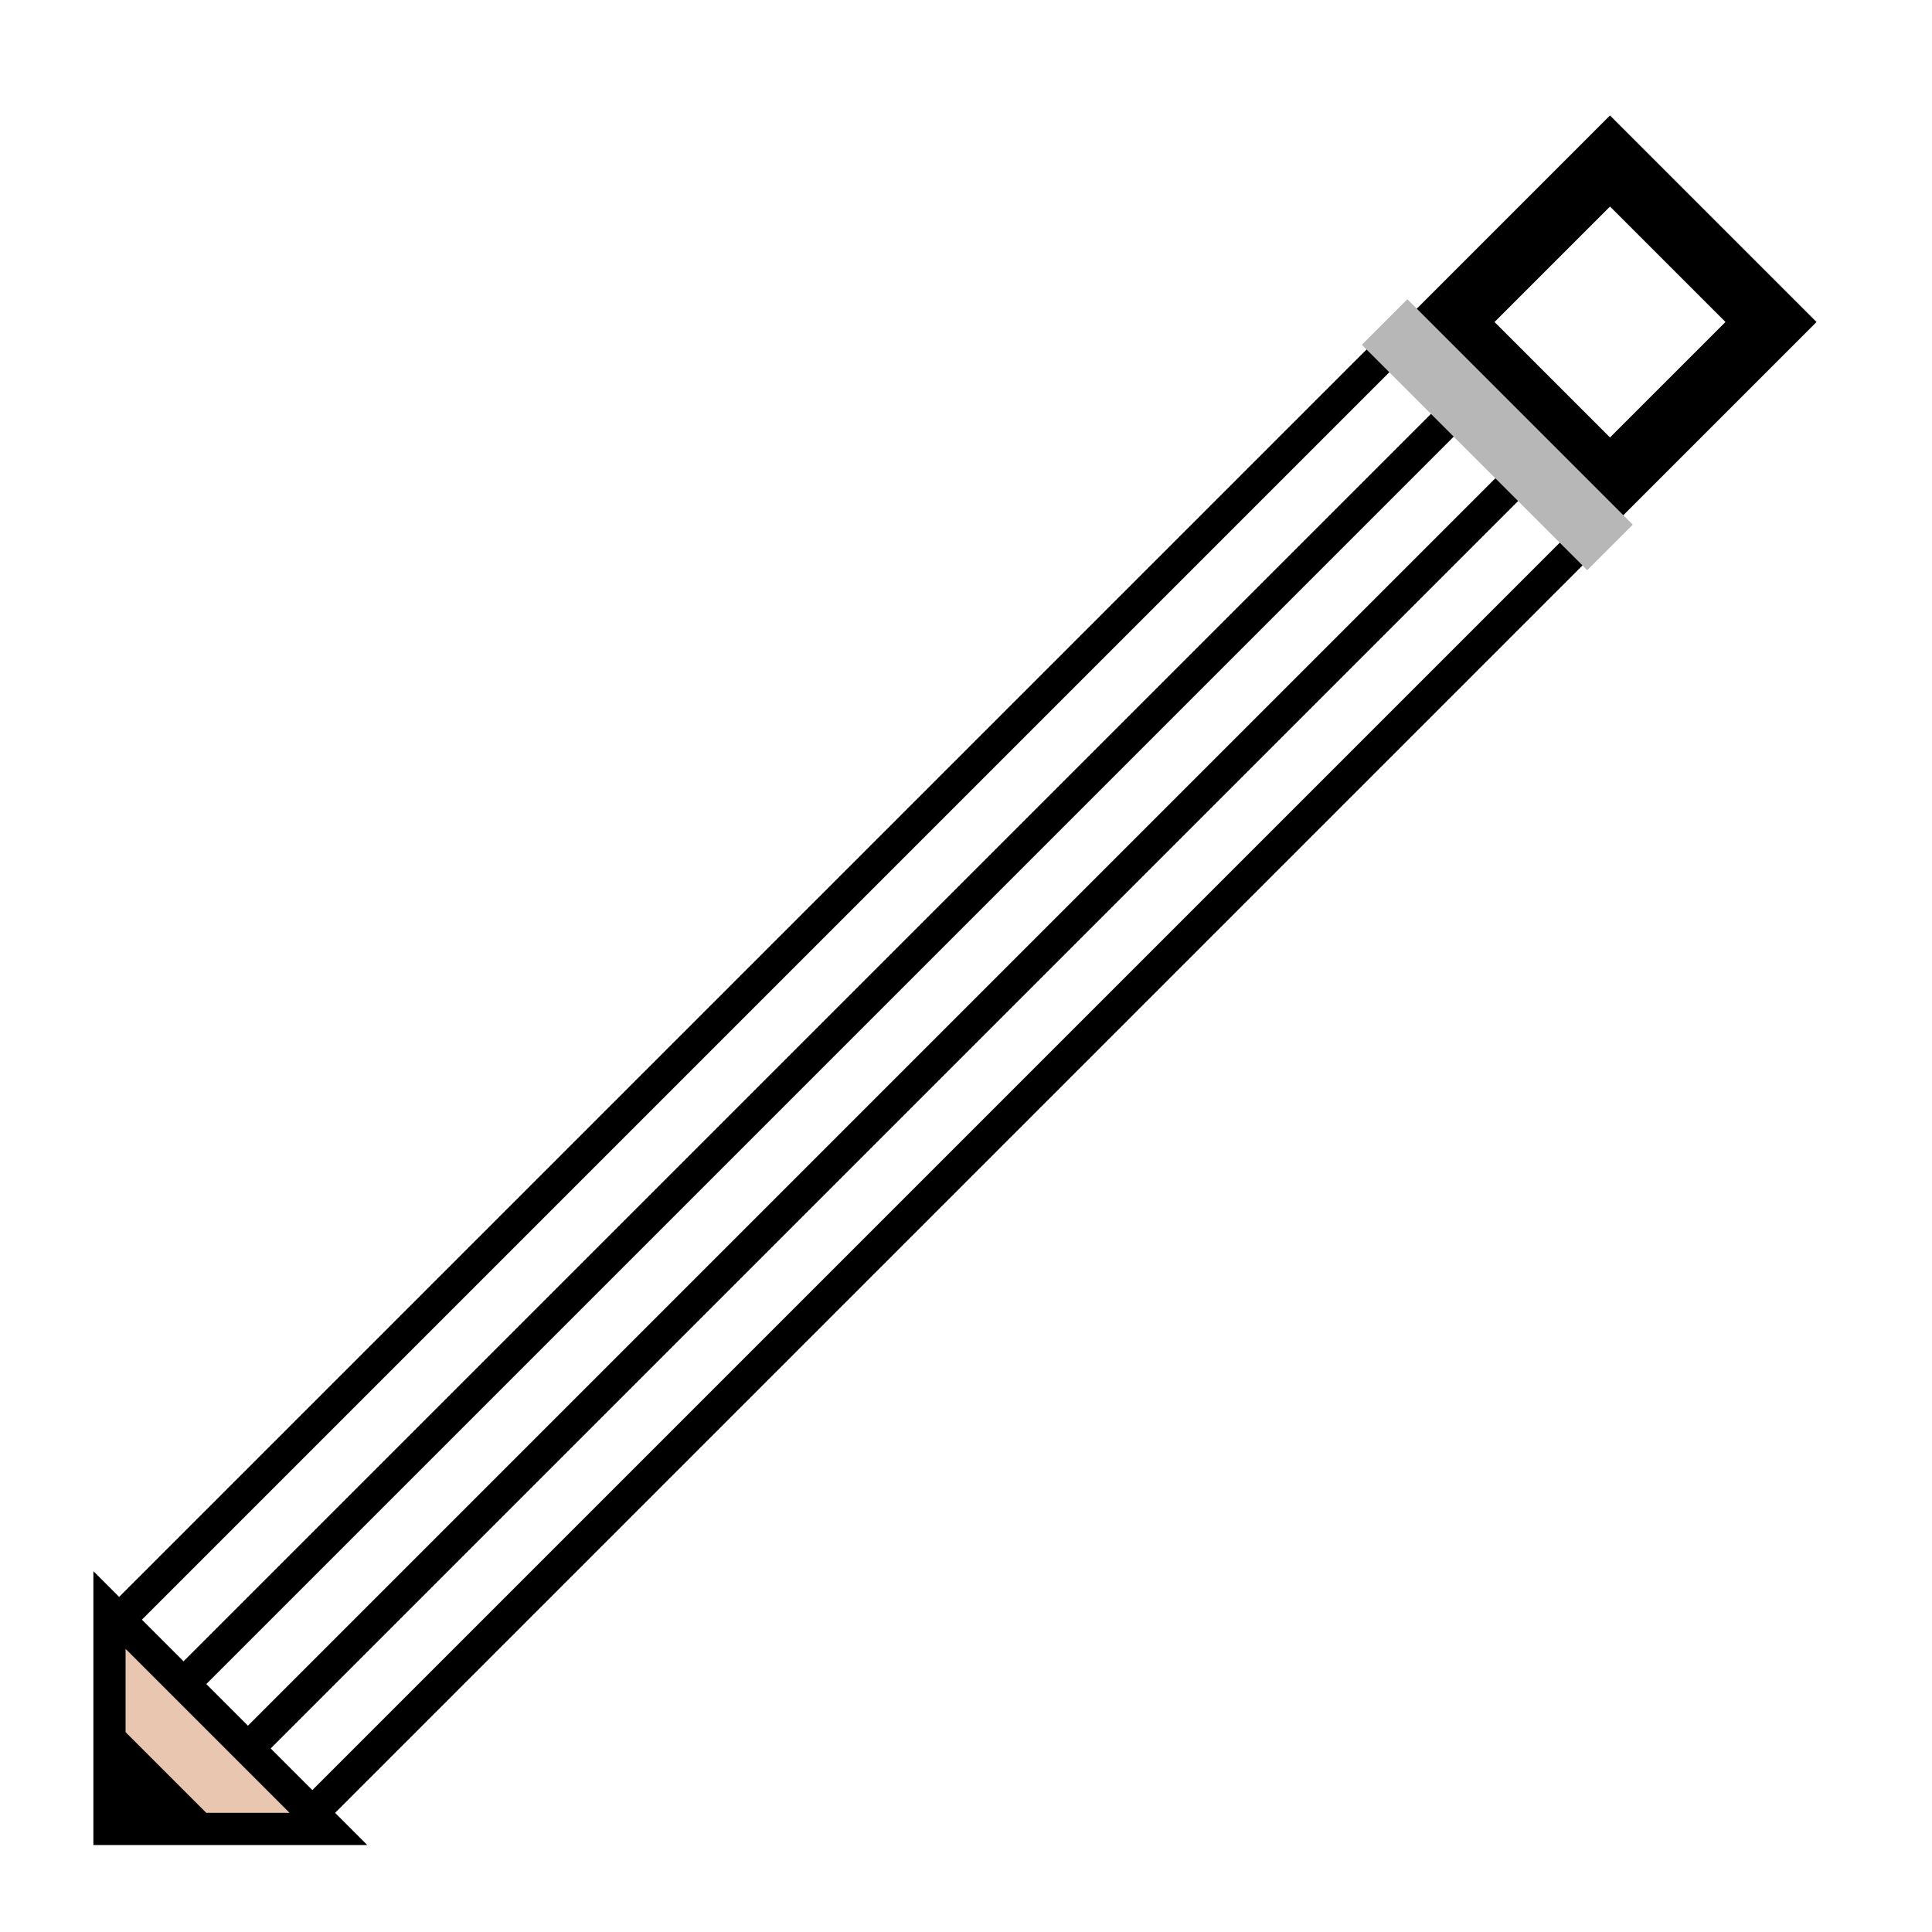 <?xml version="1.0" encoding="UTF-8" standalone="no" ?>
<!-- Created with Inkscape (http://www.inkscape.org/) -->

<svg
   width="300"
   height="300"
   viewBox="0 0 300 300"
   version="1.1"
   id="svg1"
   xmlns="http://www.w3.org/2000/svg"
   xmlns:svg="http://www.w3.org/2000/svg">
  <g id="layer1">
    <path
       id="pencilBody"
       style="fill:none;stroke:none;stroke-width:10px"
       d="M 225 50 l -200, 200 l 25,25 l 200,-200 z" />
    <path
       id="pencilDetails"
       style="fill:none;stroke:#000;stroke-width:5px"
       d="M 220 50 l -200,200 M 230 60 l -200,200 M 240 70 l -200,200 M 250,80 l -200,200" />
    <path
       id="pencilTop"
       style="fill:none;stroke:#000;stroke-width:10px"
       d="M 250,25 L 275,50 L 250,75 L 225, 50 z" />
    <path
       id="pencilTip"
       style="fill:#e9c6af;stroke:#000;stroke-width:5px"
       d="M 17 250 v 34 h 34 z M 17 280 h 10 l -8,-8 v 10" />
    <path
       id="metal"
       style="fill:#b7b7b7;stroke:#b7b7b7;stroke-width:10px;stroke-opacity:1"
       d="M 215,50 l 35,35" />
  </g>
</svg>
